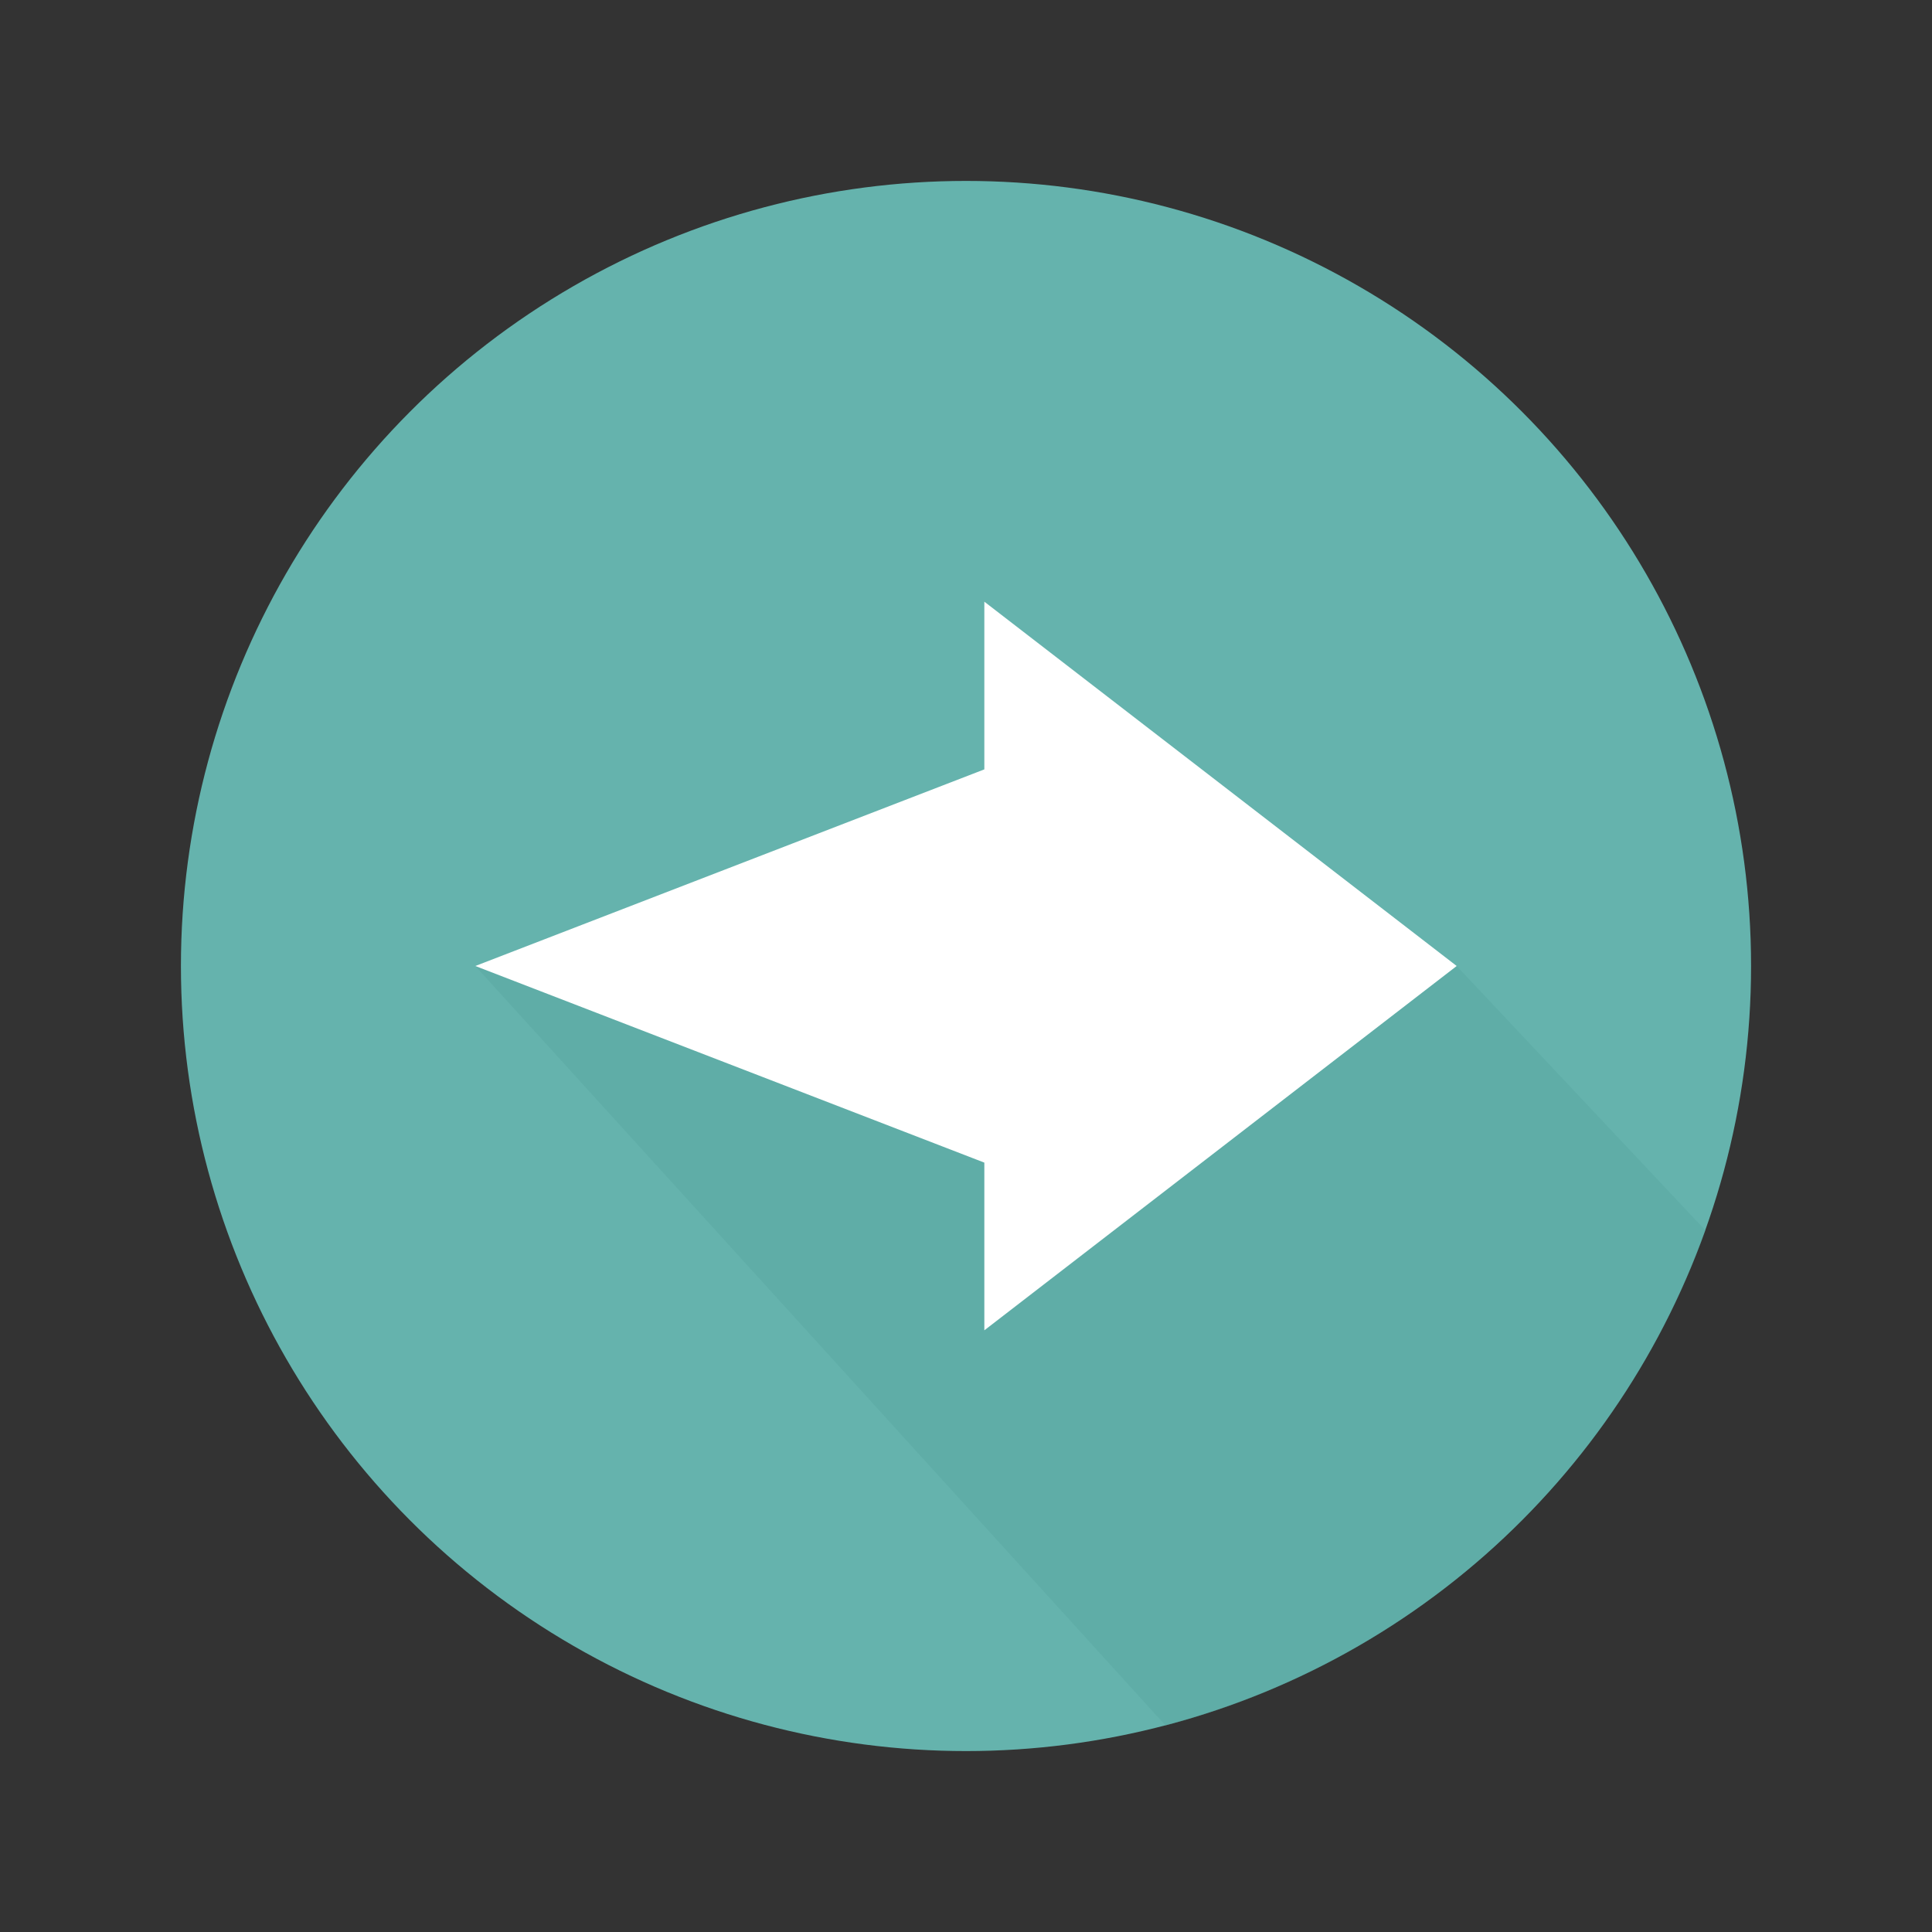 <?xml version="1.0" encoding="utf-8"?>
<!-- Generator: Adobe Illustrator 15.0.0, SVG Export Plug-In . SVG Version: 6.00 Build 0)  -->
<!DOCTYPE svg PUBLIC "-//W3C//DTD SVG 1.1//EN" "http://www.w3.org/Graphics/SVG/1.1/DTD/svg11.dtd">
<svg version="1.1" id="Capa_1" xmlns="http://www.w3.org/2000/svg" xmlns:xlink="http://www.w3.org/1999/xlink" x="0px" y="0px"
	 width="600px" height="600px" viewBox="0 0 600 600" enable-background="new 0 0 600 600" xml:space="preserve">
<rect x="0" y="0" width="600" height="600" fill="#333333" stroke="none"/>
<g>
	<circle fill="#65B3AD" cx="300" cy="300" r="243.811"/>
	<path opacity="0.37" fill="#56A49E" d="M529.627,382.096L452.387,300H147.613l214.353,235.854
		C439.984,515.411,502.74,457.285,529.627,382.096z"/>
	<polygon fill="#FFFFFF" points="452.387,300 305.695,186.858 305.695,238.938 147.613,300 305.695,361.062 305.695,413.142 	"/>
</g>
</svg>

